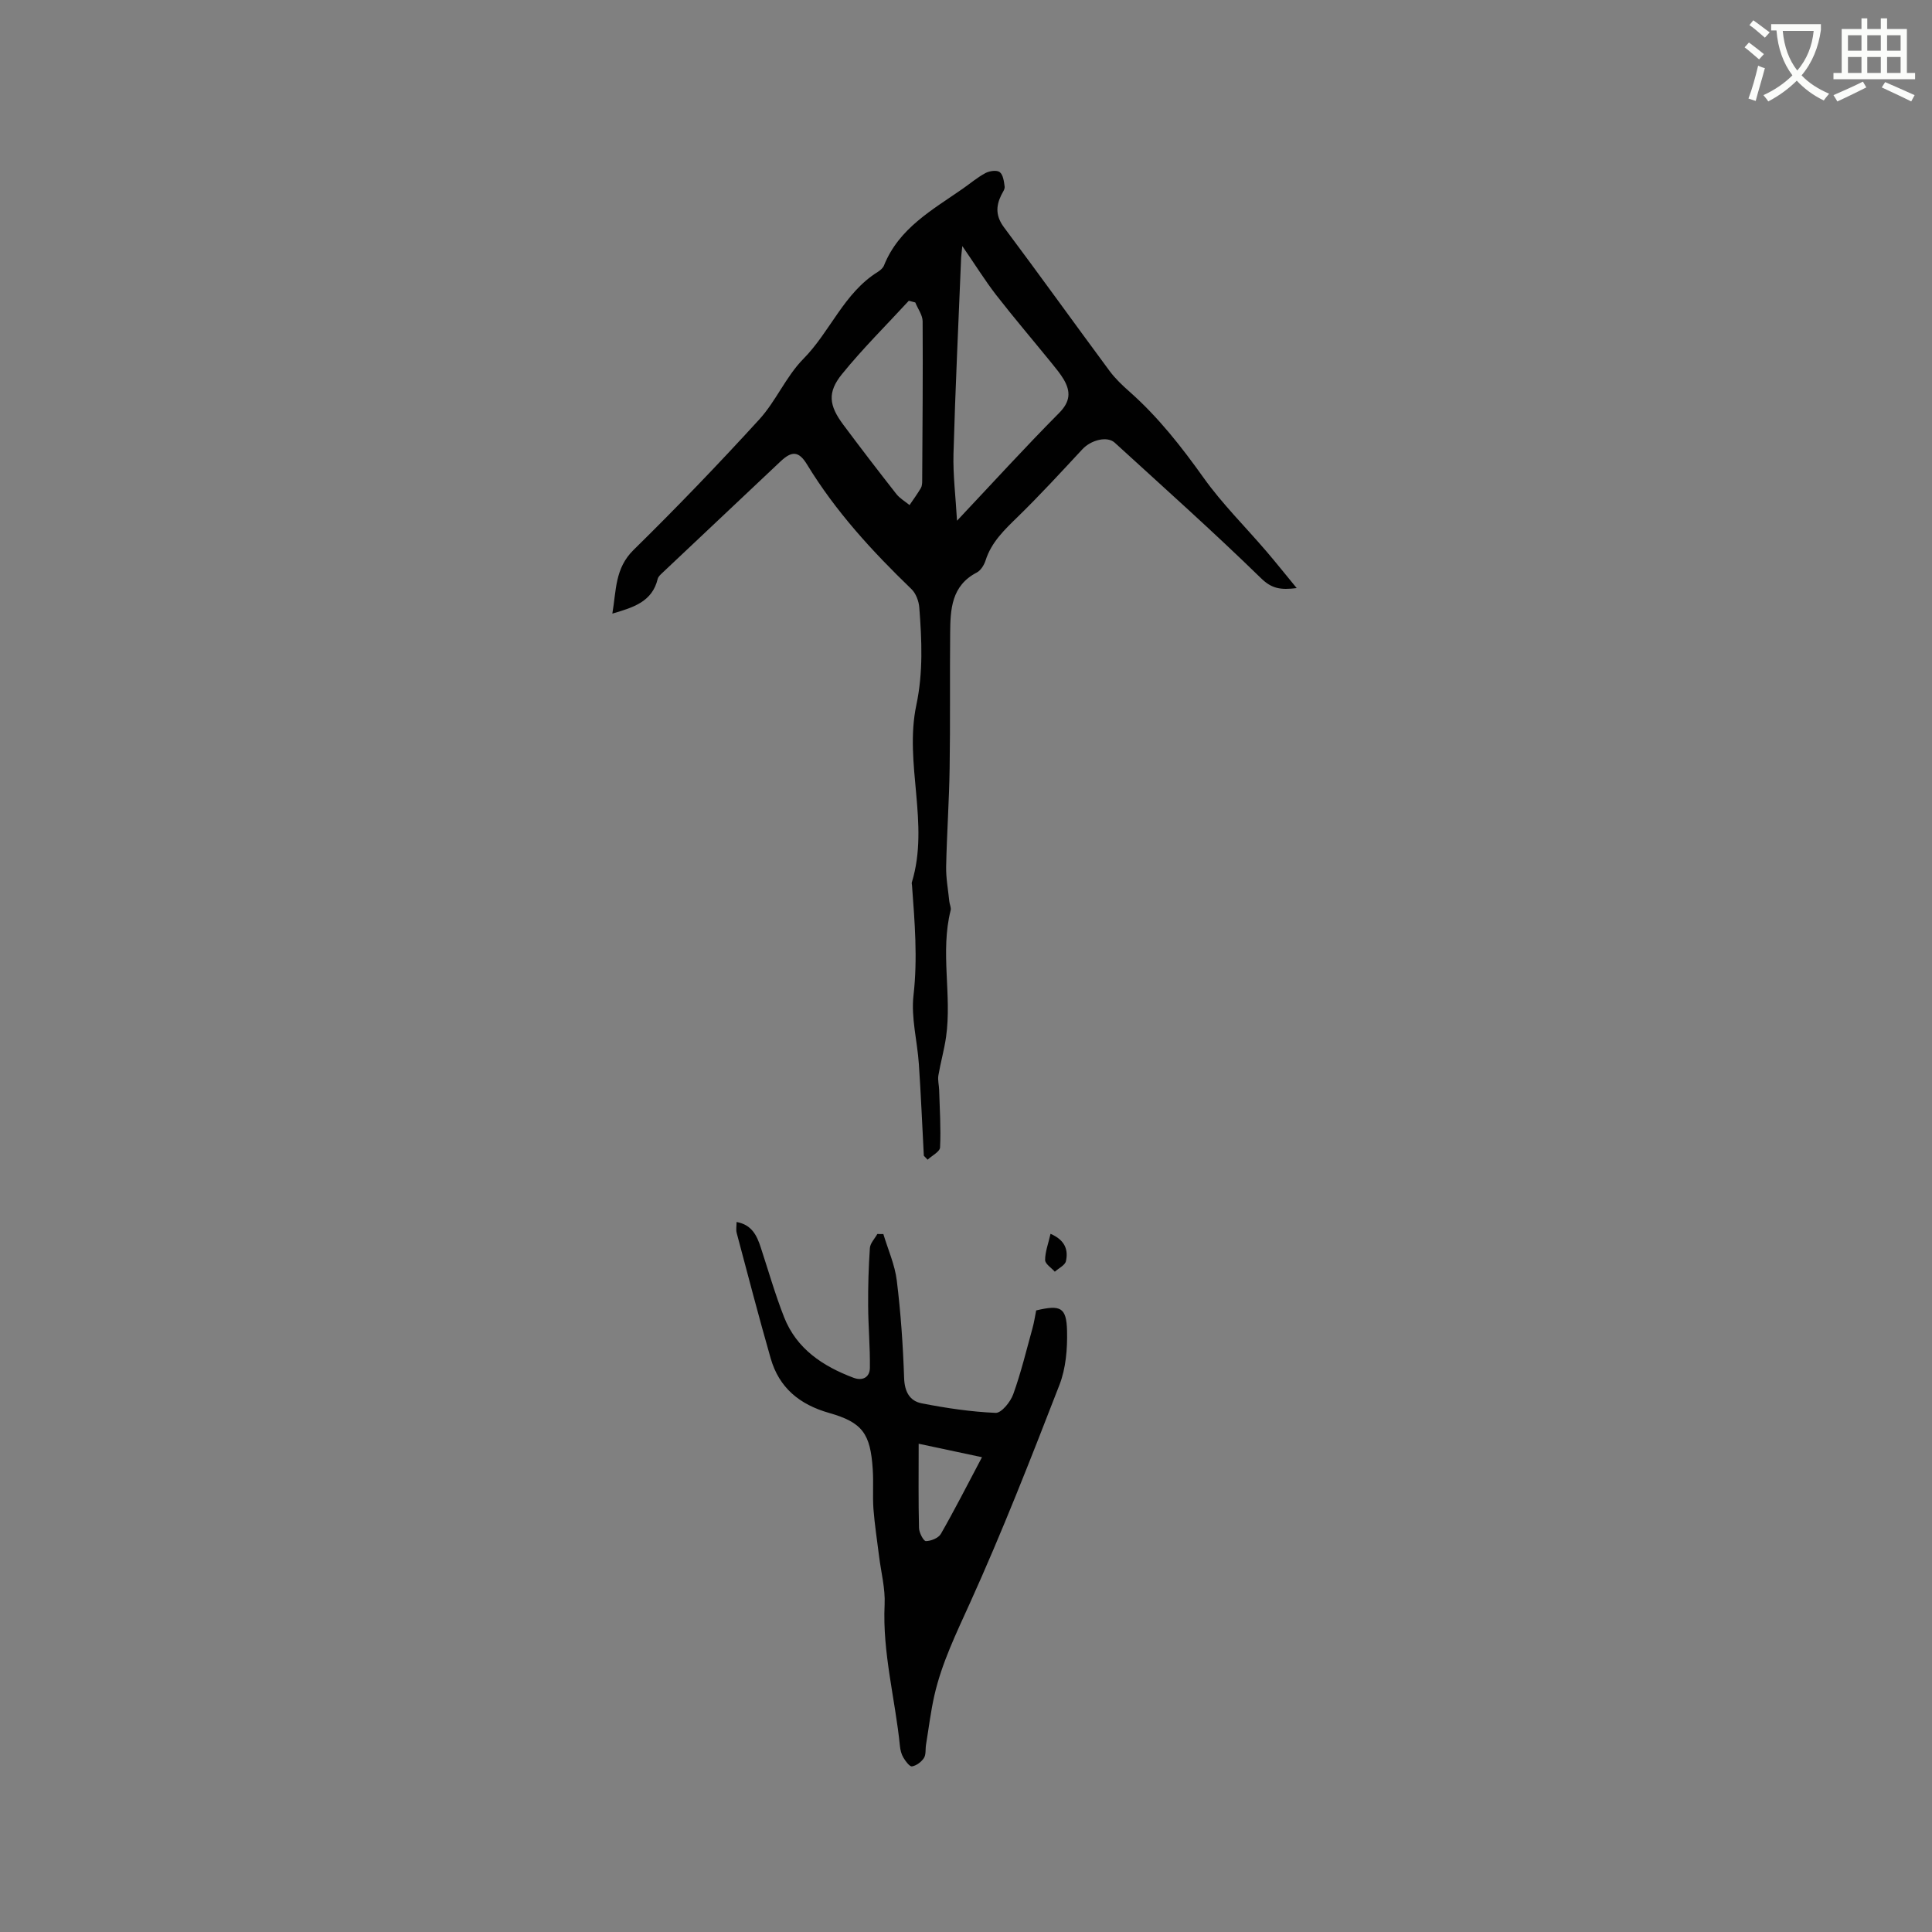 <svg enable-background="new 0 0 400 400" viewBox="0 0 400 400" xmlns="http://www.w3.org/2000/svg"><rect x="0" y="0" width="400" height="400" fill="#808080" stroke="none"/><path d="m362.1 8.8c1.1.8 2.1 1.6 3.1 2.4l-1 1.1c-1.3-1.1-2.3-2-3-2.5zm1.9 4.8c.5.2.9.4 1.4.5-.6 2.3-1.3 4.5-1.9 6.8l-1.5-.5c.8-2.1 1.4-4.3 2-6.8zm-1-9.4c1.3.9 2.4 1.8 3.4 2.5l-1 1.1c-1.4-1.2-2.4-2.1-3.2-2.6zm3.7 2.2v-1.4h10.3v1.2c-.5 3.6-1.8 6.8-4 9.4 1.5 1.6 3.4 2.8 5.7 3.8-.3.4-.7.8-1.1 1.4-2.3-1.1-4.1-2.5-5.6-4.1-1.6 1.6-3.6 3.1-5.9 4.3-.3-.5-.7-.9-1-1.3 2.4-1.1 4.4-2.5 6-4.1-1.9-2.5-3-5.6-3.3-9.3h-1.1zm8.8 0h-6.4c.3 3.3 1.3 6 3 8.2 2-2.3 3.1-5.1 3.4-8.2z" fill="#fbfcfa"/><path d="m385.3 3.8h1.3v2.2h2.8v-2.2h1.3v2.2h4.1v9.1h1.7v1.3h-16.9v-1.3h1.7v-9.1h4.1v-2.2zm.4 13.1.7 1.2c-1.8.9-3.8 1.9-6 2.9-.2-.4-.5-.8-.8-1.3 2.3-1 4.3-1.9 6.1-2.8zm-3.1-6.4h2.8v-3.2h-2.8zm0 4.6h2.8v-3.3h-2.8zm4-4.6h2.8v-3.2h-2.8zm0 4.6h2.8v-3.3h-2.8zm3.7 1.9c2.1.9 4.1 1.8 6.1 2.7l-.7 1.3c-2.2-1.1-4.2-2-6.1-2.9zm3.2-9.7h-2.8v3.2h2.8zm-2.8 7.8h2.8v-3.3h-2.8z" fill="#fbfcfa"/><g fill="#010101"><path d="m191.27 239.28c-.34-6.33-.6-12.67-1.03-18.99-.32-4.75-1.64-9.58-1.11-14.21.88-7.67.25-15.19-.31-22.78-.02-.21-.09-.44-.03-.63 3.71-12.17-1.64-24.58.93-36.71 1.43-6.76 1.13-13.44.61-20.17-.1-1.33-.7-2.94-1.63-3.83-8.12-7.83-15.69-16.07-21.59-25.76-1.74-2.87-3.18-2.87-5.53-.65-8.15 7.7-16.32 15.38-24.47 23.08-.37.35-.83.76-.94 1.22-1.13 4.72-4.98 5.9-9.39 7.19.83-4.84.51-9.37 4.39-13.18 8.92-8.76 17.59-17.78 26.02-27.01 3.47-3.8 5.54-8.9 9.13-12.54 5.59-5.66 8.39-13.64 15.41-18.01.52-.33 1.09-.81 1.3-1.36 3.1-7.71 10-11.48 16.31-15.88 1.56-1.09 3.04-2.35 4.71-3.24.83-.44 2.35-.65 2.94-.18.7.55.87 1.92 1.01 2.98.07.55-.4 1.18-.69 1.75-1.17 2.37-1.14 4.44.58 6.73 7.36 9.84 14.53 19.83 21.84 29.71 1.19 1.6 2.68 3.01 4.19 4.34 5.91 5.24 10.7 11.36 15.28 17.78 3.85 5.4 8.64 10.13 12.97 15.19 2.03 2.37 3.97 4.81 6.3 7.64-3.36.41-5.16.12-7.37-2.03-9.86-9.61-20.14-18.79-30.31-28.08-1.56-1.43-4.93-.54-6.68 1.35-4.39 4.72-8.76 9.48-13.37 13.98-2.76 2.69-5.48 5.25-6.69 9.06-.3.94-.99 2.06-1.81 2.49-5.28 2.73-5.48 7.64-5.52 12.56-.09 9.32.04 18.64-.11 27.96-.1 6.78-.58 13.56-.72 20.34-.05 2.4.41 4.81.65 7.21.06.63.42 1.31.28 1.87-2.19 8.69.29 17.53-.95 26.23-.38 2.68-1.14 5.3-1.59 7.97-.16.96.13 1.99.16 2.99.12 3.97.38 7.95.19 11.9-.04.89-1.68 1.7-2.58 2.54-.26-.28-.52-.55-.78-.82zm7.97-188.33c-.15 1.41-.23 1.91-.25 2.42-.55 13.52-1.2 27.03-1.58 40.56-.12 4.44.45 8.9.73 13.88 7.45-7.91 14.13-15.25 21.12-22.29 2.35-2.36 2.46-4.44.96-6.98-.69-1.17-1.58-2.23-2.44-3.3-3.85-4.74-7.82-9.39-11.57-14.21-2.31-3-4.31-6.23-6.97-10.08zm-9.74 11.67c-.45-.12-.89-.23-1.34-.35-4.64 5.04-9.52 9.87-13.83 15.18-3.07 3.78-2.7 6.5.24 10.45 3.61 4.84 7.28 9.63 11.01 14.38.72.91 1.81 1.53 2.73 2.29.79-1.16 1.62-2.3 2.34-3.51.25-.43.28-1.03.28-1.55.06-11 .16-22.01.09-33.01-.02-1.29-1-2.58-1.52-3.88z"/><path d="m182.89 255.5c.96 3.2 2.38 6.35 2.78 9.62.83 6.71 1.29 13.47 1.52 20.23.1 2.82 1.18 4.71 3.62 5.19 5.06.99 10.2 1.76 15.33 1.98 1.19.05 3.07-2.27 3.64-3.86 1.61-4.46 2.72-9.1 3.99-13.68.34-1.22.52-2.48.76-3.67 5.05-1.2 6.27-.65 6.39 4.23.09 3.73-.24 7.75-1.57 11.18-5.89 15.18-11.82 30.36-18.54 45.19-2.84 6.28-5.83 12.4-7.36 19.12-.76 3.36-1.17 6.8-1.73 10.2-.15.93.03 2.05-.44 2.76-.52.8-1.55 1.57-2.46 1.72-.49.08-1.34-1.07-1.78-1.81-.42-.7-.64-1.58-.72-2.41-.98-9.76-3.64-19.32-3.17-29.28.16-3.32-.74-6.68-1.15-10.03-.4-3.25-.91-6.48-1.16-9.74-.2-2.74.04-5.52-.15-8.26-.48-7.32-2.08-9.67-9.01-11.64-6.13-1.74-10.37-5.2-12.12-11.31-2.47-8.62-4.73-17.3-7.04-25.97-.17-.65-.02-1.39-.02-2.26 3.15.57 4.2 2.79 5.01 5.28 1.58 4.82 2.98 9.72 4.83 14.43 2.59 6.57 8.02 10.15 14.36 12.54 1.89.71 3.37-.09 3.4-2.03.06-4.3-.34-8.6-.36-12.9-.03-3.98.09-7.96.36-11.93.07-1 1.01-1.94 1.54-2.9.45.01.85.01 1.25.01zm7.31 43.41c0 6.34-.07 11.9.07 17.45.02.97.94 2.71 1.42 2.71 1.07-.01 2.62-.64 3.11-1.5 2.81-4.9 5.37-9.94 8.51-15.87-4.72-1-8.63-1.84-13.11-2.79z"/><path d="m217.5 255.45c3.03 1.3 3.7 3.35 3.19 5.66-.19.85-1.5 1.46-2.3 2.18-.71-.8-2-1.6-2.01-2.41 0-1.71.67-3.42 1.12-5.43z"/></g></svg>